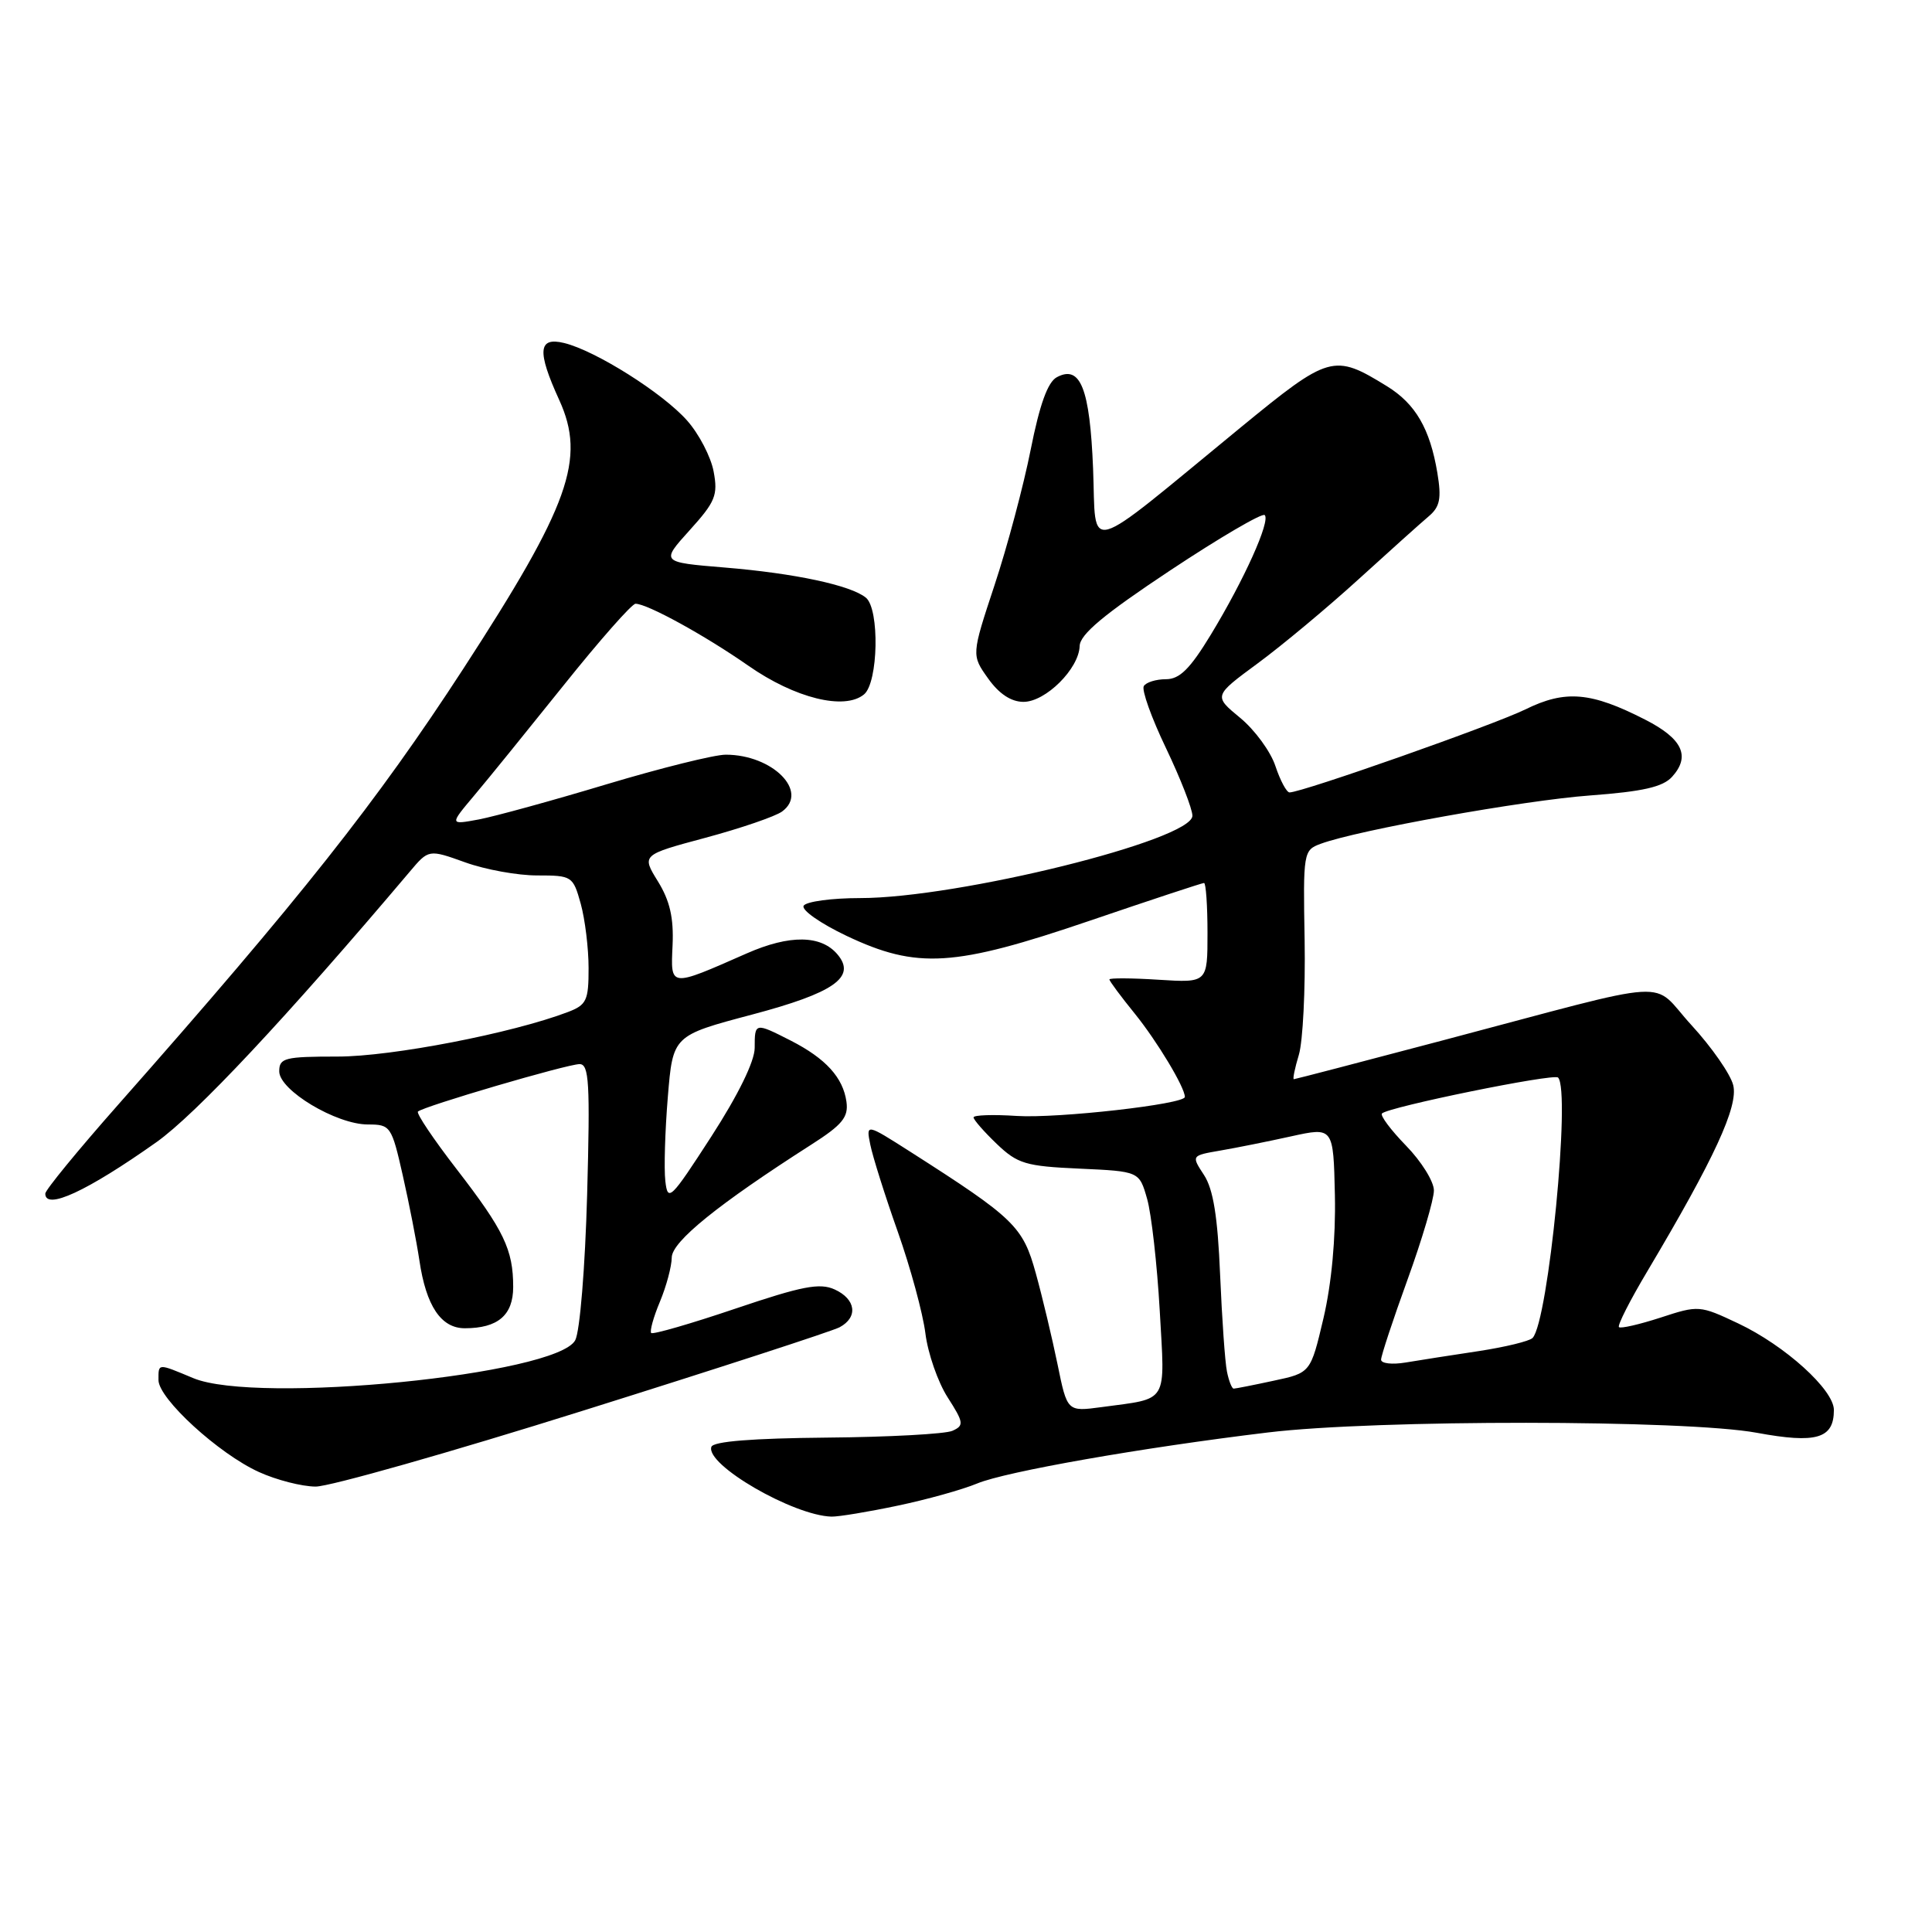 <?xml version="1.0" encoding="UTF-8" standalone="no"?>
<!DOCTYPE svg PUBLIC "-//W3C//DTD SVG 1.1//EN" "http://www.w3.org/Graphics/SVG/1.1/DTD/svg11.dtd" >
<svg xmlns="http://www.w3.org/2000/svg" xmlns:xlink="http://www.w3.org/1999/xlink" version="1.1" viewBox="0 0 256 256">
 <g >
 <path fill="currentColor"
d=" M 118.93 199.51 C 122.82 198.70 127.56 197.37 129.48 196.57 C 133.27 194.99 151.33 191.82 168.00 189.81 C 182.31 188.08 223.37 188.11 232.78 189.85 C 240.69 191.31 243.00 190.63 243.00 186.83 C 243.00 184.15 236.52 178.29 230.32 175.36 C 225.22 172.95 225.06 172.94 220.03 174.59 C 217.22 175.50 214.74 176.07 214.52 175.85 C 214.29 175.63 216.00 172.27 218.31 168.40 C 227.17 153.50 230.36 146.58 229.66 143.79 C 229.30 142.33 226.81 138.76 224.15 135.86 C 218.53 129.75 222.83 129.49 191.12 137.87 C 180.46 140.69 171.60 143.00 171.44 143.00 C 171.27 143.00 171.57 141.54 172.11 139.75 C 172.64 137.96 172.98 131.14 172.87 124.59 C 172.66 112.94 172.71 112.65 174.99 111.81 C 179.87 110.00 201.89 106.05 210.72 105.40 C 217.69 104.88 220.34 104.28 221.56 102.93 C 224.03 100.20 222.94 97.88 218.00 95.36 C 210.81 91.68 207.42 91.39 202.12 94.00 C 197.89 96.07 172.54 105.00 170.87 105.00 C 170.48 105.00 169.64 103.43 169.00 101.51 C 168.37 99.59 166.27 96.72 164.33 95.12 C 160.80 92.21 160.80 92.21 166.65 87.90 C 169.87 85.53 175.88 80.52 180.00 76.77 C 184.12 73.02 188.32 69.25 189.33 68.40 C 190.80 67.15 191.02 66.05 190.46 62.67 C 189.48 56.81 187.57 53.51 183.77 51.17 C 176.72 46.83 176.16 46.99 164.32 56.70 C 143.27 73.98 145.29 73.42 144.84 62.11 C 144.41 51.46 143.16 48.31 140.04 49.98 C 138.83 50.62 137.76 53.60 136.57 59.59 C 135.62 64.37 133.47 72.44 131.78 77.54 C 128.72 86.80 128.72 86.80 130.93 89.90 C 132.38 91.94 133.98 93.00 135.62 93.00 C 138.55 93.00 142.97 88.61 143.06 85.60 C 143.11 84.05 146.26 81.42 155.06 75.58 C 161.62 71.23 167.26 67.93 167.58 68.25 C 168.37 69.03 164.85 76.84 160.44 84.10 C 157.69 88.63 156.31 90.00 154.49 90.00 C 153.18 90.00 151.86 90.41 151.56 90.91 C 151.25 91.41 152.57 95.11 154.50 99.13 C 156.42 103.15 158.00 107.19 158.00 108.09 C 158.00 111.31 126.94 119.00 113.97 119.00 C 110.20 119.00 106.84 119.46 106.49 120.01 C 106.15 120.57 108.71 122.36 112.18 124.01 C 121.54 128.44 126.41 128.13 144.40 122.00 C 152.47 119.25 159.28 117.00 159.54 117.00 C 159.79 117.00 160.00 119.98 160.00 123.62 C 160.00 130.23 160.00 130.23 153.50 129.82 C 149.93 129.59 147.00 129.58 147.00 129.78 C 147.00 129.99 148.52 132.04 150.38 134.33 C 153.34 138.00 157.00 144.08 157.00 145.35 C 157.00 146.31 140.18 148.21 134.75 147.87 C 131.59 147.66 129.00 147.75 129.00 148.06 C 129.00 148.37 130.38 149.95 132.06 151.56 C 134.83 154.21 135.89 154.53 143.04 154.85 C 150.96 155.21 150.96 155.21 152.00 158.86 C 152.57 160.86 153.32 167.51 153.67 173.64 C 154.37 186.17 154.94 185.23 145.96 186.45 C 141.41 187.06 141.41 187.06 140.13 180.78 C 139.42 177.33 138.13 171.90 137.25 168.72 C 135.54 162.51 134.44 161.44 120.63 152.62 C 114.75 148.87 114.75 148.87 115.32 151.68 C 115.63 153.23 117.26 158.41 118.95 163.18 C 120.64 167.96 122.29 174.03 122.62 176.68 C 122.95 179.33 124.28 183.15 125.57 185.16 C 127.71 188.50 127.76 188.89 126.20 189.59 C 125.27 190.01 117.78 190.42 109.56 190.49 C 99.71 190.58 94.50 190.99 94.26 191.72 C 93.47 194.08 105.10 200.82 110.18 200.96 C 111.11 200.98 115.05 200.33 118.93 199.51 Z  M 77.32 186.90 C 95.02 181.35 110.29 176.38 111.25 175.87 C 113.73 174.54 113.42 172.15 110.60 170.86 C 108.62 169.96 106.29 170.41 97.45 173.40 C 91.54 175.40 86.52 176.85 86.29 176.63 C 86.07 176.40 86.58 174.54 87.44 172.49 C 88.30 170.43 89.00 167.80 89.01 166.63 C 89.02 164.52 95.16 159.56 107.50 151.67 C 111.62 149.04 112.44 148.03 112.16 145.99 C 111.71 142.78 109.42 140.26 104.79 137.89 C 100.03 135.47 100.00 135.47 100.00 138.85 C 100.00 140.62 97.83 145.06 94.25 150.60 C 88.85 158.95 88.48 159.31 88.16 156.49 C 87.97 154.85 88.12 149.84 88.49 145.36 C 89.16 137.22 89.16 137.22 99.64 134.44 C 110.50 131.56 113.48 129.48 111.00 126.50 C 108.83 123.88 104.65 123.82 98.95 126.33 C 88.66 130.86 88.86 130.88 89.12 125.23 C 89.28 121.62 88.76 119.35 87.18 116.79 C 85.01 113.28 85.01 113.28 93.51 111.00 C 98.19 109.74 102.74 108.18 103.63 107.53 C 107.23 104.90 102.38 100.00 96.16 100.00 C 94.66 100.00 87.55 101.77 80.38 103.92 C 73.21 106.08 65.59 108.17 63.45 108.58 C 59.56 109.30 59.56 109.30 62.84 105.40 C 64.65 103.26 69.99 96.66 74.73 90.75 C 79.46 84.84 83.73 80.00 84.21 80.00 C 85.77 80.00 93.38 84.18 99.16 88.21 C 105.33 92.52 111.91 94.15 114.49 92.01 C 116.38 90.44 116.57 80.72 114.74 79.20 C 112.76 77.56 105.29 75.96 96.02 75.20 C 87.55 74.50 87.55 74.50 91.39 70.25 C 94.79 66.49 95.15 65.61 94.56 62.48 C 94.20 60.54 92.62 57.50 91.05 55.73 C 87.84 52.09 78.91 46.46 74.75 45.45 C 71.30 44.61 71.14 46.52 74.10 53.00 C 77.66 60.81 75.48 66.93 61.38 88.63 C 49.94 106.23 39.86 118.98 15.63 146.41 C 10.33 152.41 6.00 157.69 6.00 158.16 C 6.00 160.41 11.53 157.85 20.72 151.35 C 25.96 147.63 37.90 134.89 54.28 115.52 C 56.80 112.53 56.80 112.53 61.65 114.27 C 64.32 115.23 68.62 116.01 71.20 116.00 C 75.79 116.00 75.93 116.09 76.95 119.75 C 77.52 121.81 77.99 125.65 77.99 128.27 C 78.00 132.57 77.72 133.16 75.25 134.10 C 67.87 136.91 51.92 140.00 44.75 140.00 C 37.72 140.00 37.00 140.18 37.00 141.96 C 37.00 144.47 44.56 149.00 48.76 149.00 C 51.74 149.00 51.89 149.21 53.37 155.75 C 54.21 159.46 55.20 164.53 55.57 167.00 C 56.46 173.05 58.44 176.00 61.59 176.00 C 65.97 176.00 68.00 174.27 68.00 170.53 C 68.00 165.59 66.77 163.03 60.53 154.95 C 57.46 150.98 55.14 147.53 55.38 147.29 C 56.06 146.61 75.16 141.00 76.80 141.00 C 78.06 141.00 78.20 143.51 77.80 158.26 C 77.53 167.98 76.84 176.43 76.22 177.59 C 73.77 182.17 34.00 186.12 25.61 182.61 C 20.84 180.62 21.00 180.61 21.00 182.87 C 21.00 185.33 28.99 192.64 34.31 195.05 C 36.61 196.10 39.99 196.97 41.82 196.98 C 43.65 196.99 59.62 192.46 77.32 186.90 Z  M 162.58 181.75 C 162.32 180.51 161.92 174.73 161.67 168.89 C 161.35 161.20 160.76 157.57 159.54 155.70 C 157.85 153.12 157.85 153.12 161.67 152.46 C 163.78 152.10 168.01 151.25 171.09 150.57 C 176.68 149.34 176.68 149.34 176.88 158.37 C 177.00 164.07 176.44 170.08 175.37 174.66 C 173.66 181.91 173.66 181.91 168.78 182.95 C 166.10 183.53 163.71 184.00 163.47 184.00 C 163.23 184.00 162.83 182.99 162.58 181.75 Z  M 183.00 180.16 C 183.00 179.66 184.57 174.89 186.50 169.57 C 188.43 164.25 190.00 158.93 190.00 157.74 C 190.00 156.56 188.34 153.89 186.31 151.81 C 184.29 149.73 182.85 147.81 183.12 147.54 C 183.99 146.67 205.87 142.21 206.45 142.78 C 208.16 144.49 205.17 175.08 203.08 177.28 C 202.68 177.71 199.45 178.49 195.92 179.03 C 192.39 179.56 188.04 180.24 186.25 180.54 C 184.46 180.84 183.00 180.67 183.00 180.16 Z "/>
</g>
</svg>